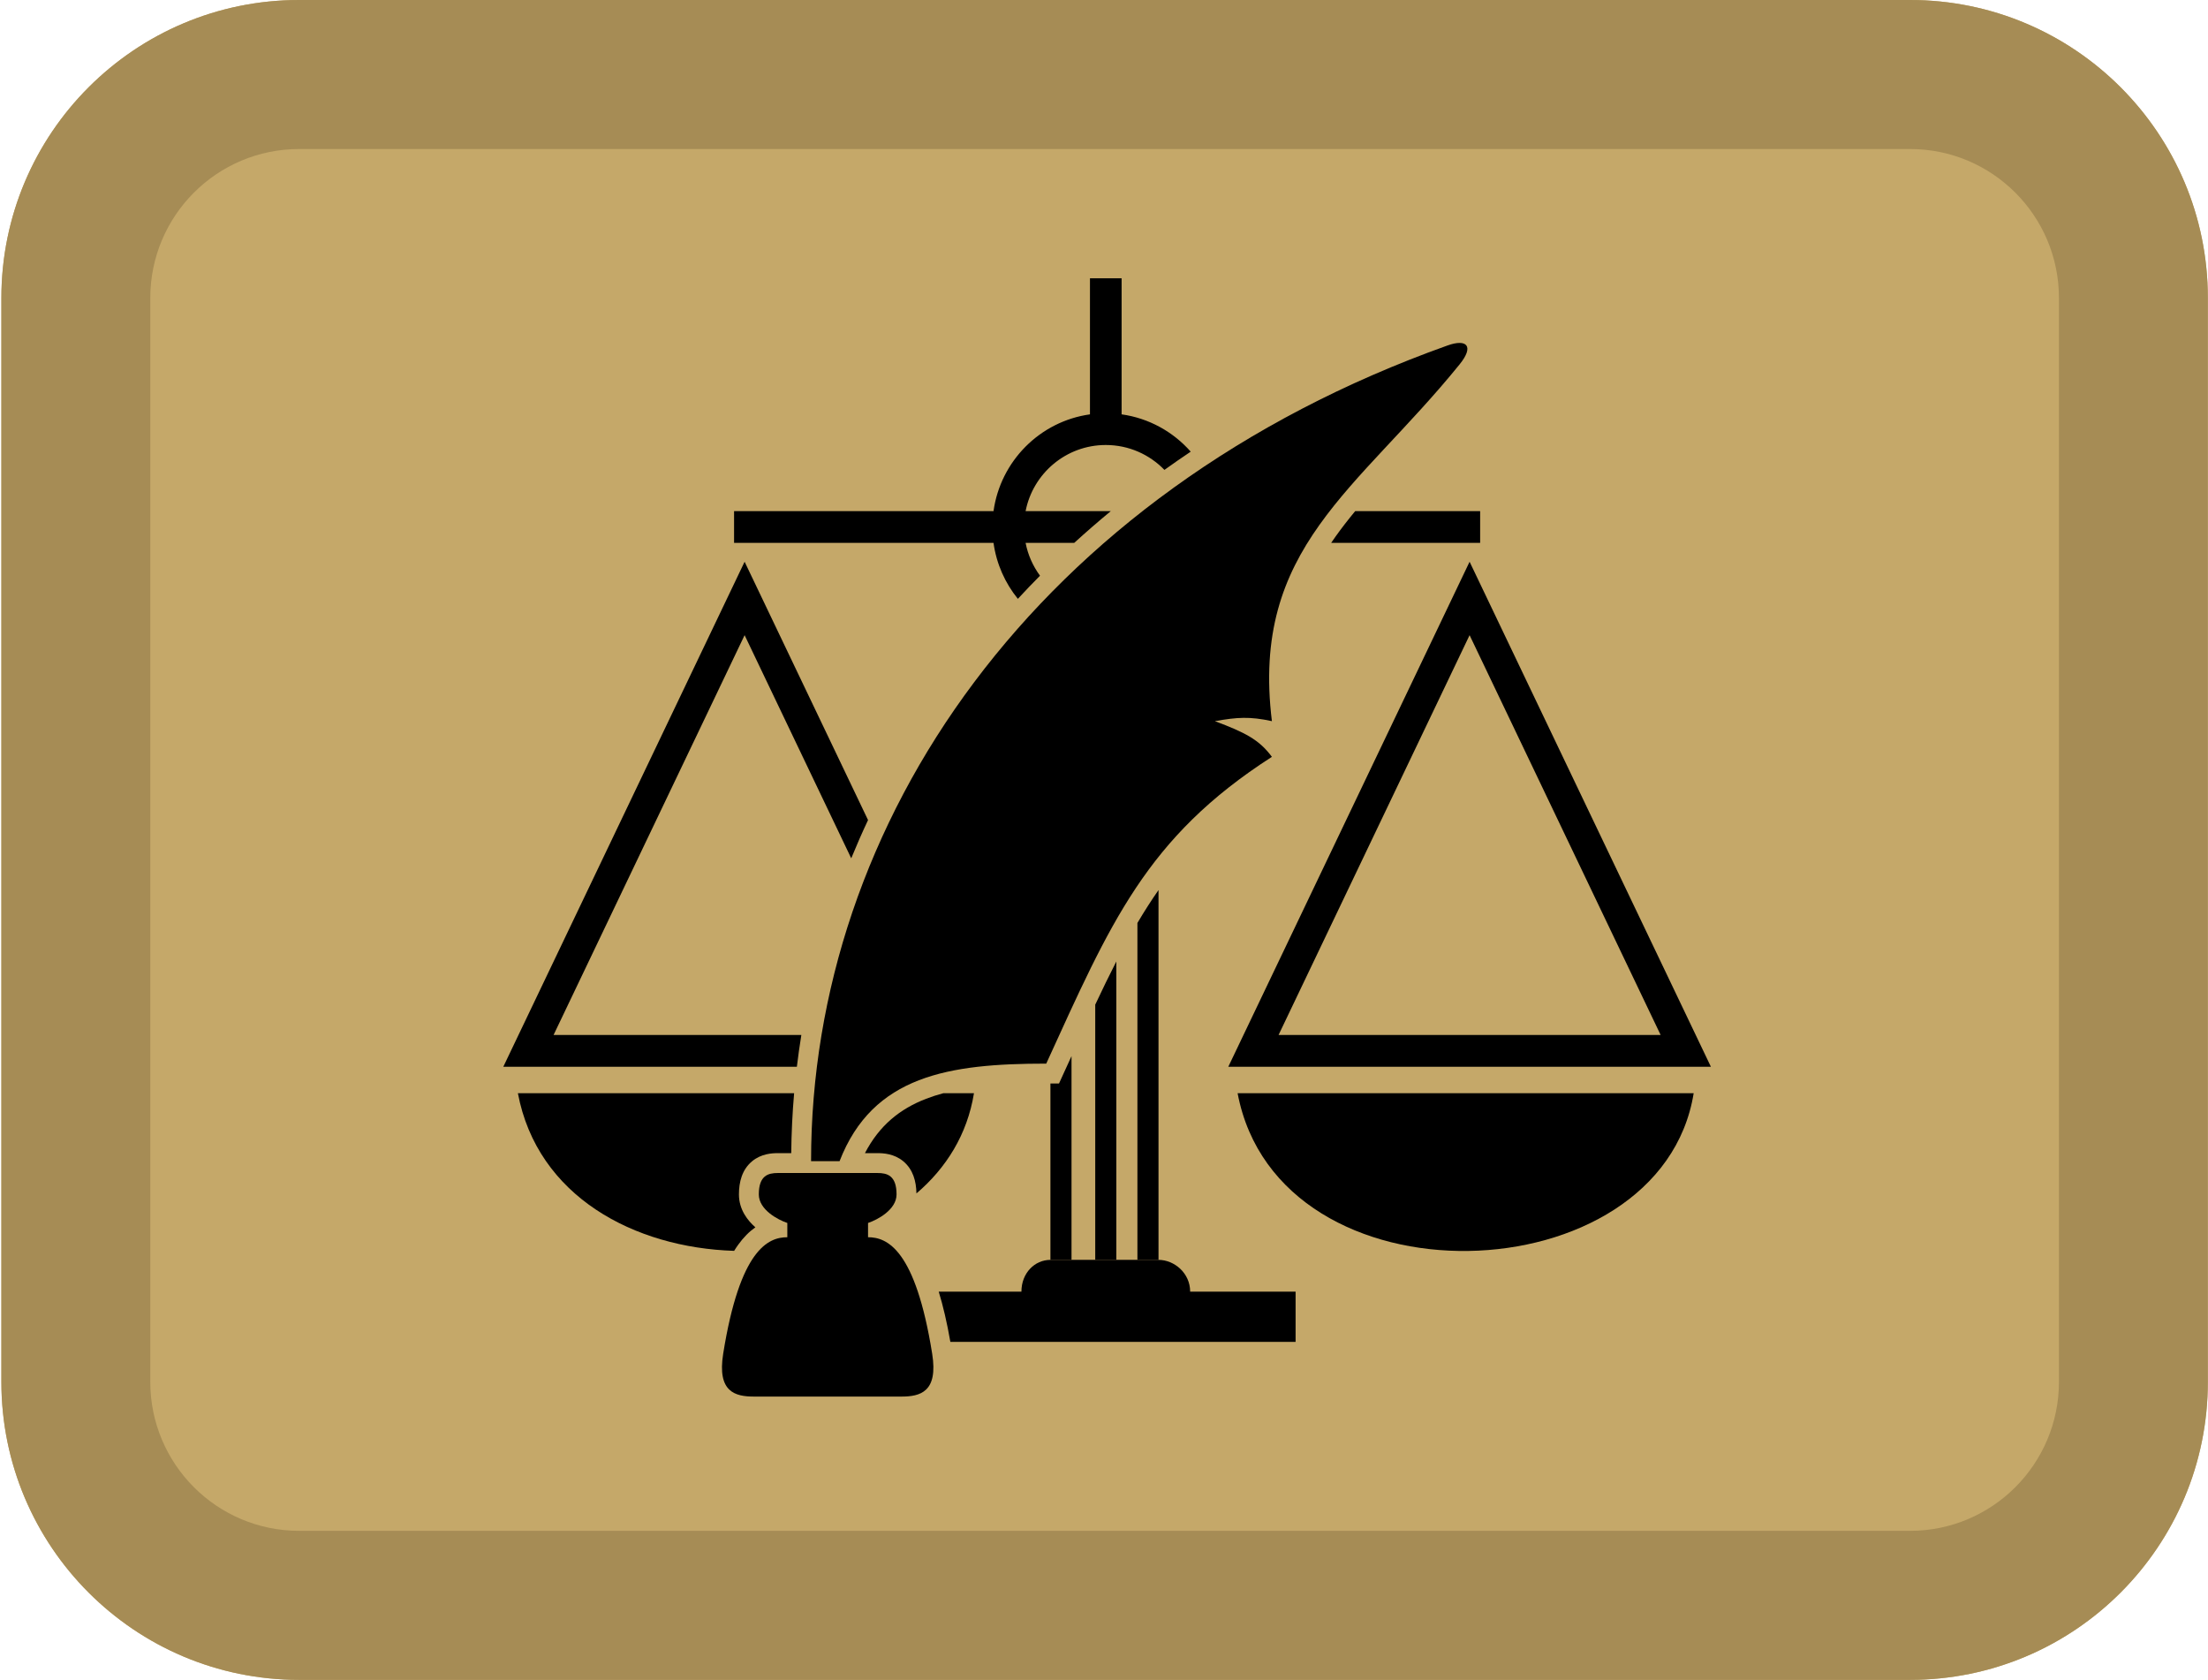 <svg width="163" height="124" viewBox="0 0 163 124" fill="none" xmlns="http://www.w3.org/2000/svg">
<path d="M0.102 22C0.102 9.85 9.945 0 22.086 0H141.004C153.146 0 162.989 9.85 162.989 22V102C162.989 114.15 153.146 124 141.004 124H22.086C9.945 124 0.102 114.15 0.102 102V22Z" fill="#C5A869"/>
<path fill-rule="evenodd" clip-rule="evenodd" d="M141.004 11H22.086C16.015 11 11.094 15.925 11.094 22V102C11.094 108.075 16.015 113 22.086 113H141.004C147.075 113 151.997 108.075 151.997 102V22C151.997 15.925 147.075 11 141.004 11ZM22.086 0C9.945 0 0.102 9.85 0.102 22V102C0.102 114.15 9.945 124 22.086 124H141.004C153.146 124 162.989 114.15 162.989 102V22C162.989 9.85 153.146 0 141.004 0H22.086Z" fill="#A68C55"/>
<path d="M61.1 103.089H61.103H66.536C67.939 103.089 69.267 102.751 68.816 99.929C67.582 92.205 65.484 91.327 64.081 91.327V90.274C64.783 90.04 66.186 89.291 66.186 88.167C66.186 86.763 65.484 86.587 64.783 86.587H61.103H61.1H57.42C56.719 86.587 56.017 86.763 56.017 88.167C56.017 89.291 57.42 90.04 58.122 90.274V91.327C56.719 91.327 54.621 92.205 53.387 99.929C52.936 102.751 54.264 103.089 55.667 103.089H61.1Z" fill="black"/>
<path d="M59.875 85.71C59.875 60.782 76.359 36.381 106.872 25.497C108.274 24.997 108.853 25.538 107.748 26.901C100.208 36.205 92.317 40.418 93.895 53.233C92.255 52.876 91.328 52.941 89.686 53.233C91.917 54.066 92.962 54.604 93.895 55.867C84.601 61.835 81.971 68.155 77.236 78.512C70.046 78.512 64.435 79.39 61.98 85.71H59.875Z" fill="black"/>
<path d="M91.363 80.695C94.386 96.71 122.593 95.733 125.032 80.695H91.363Z" fill="black"/>
<path fill-rule="evenodd" clip-rule="evenodd" d="M83.967 92.999H85.524C86.692 92.999 87.86 93.976 87.86 95.343H95.644V99.053H70.158C69.906 97.609 69.618 96.383 69.299 95.343L75.404 95.343C75.404 93.976 76.377 92.999 77.545 92.999H79.102H80.853H82.41H83.967Z" fill="black"/>
<path d="M63.852 85.12C64.925 83.056 66.449 81.85 68.362 81.109C68.77 80.952 69.197 80.814 69.643 80.695H71.901C71.406 83.75 69.847 86.224 67.653 88.094C67.64 87.203 67.404 86.322 66.687 85.724C66.003 85.153 65.192 85.12 64.783 85.12H63.852Z" fill="black"/>
<path d="M55.764 90.595C55.205 90.108 54.55 89.297 54.55 88.167C54.55 87.252 54.779 86.338 55.516 85.724C56.2 85.153 57.011 85.12 57.42 85.12H58.411C58.426 83.642 58.497 82.166 58.624 80.695H38.232C39.672 88.327 46.831 92.1 54.196 92.332C54.296 92.169 54.397 92.017 54.501 91.874C54.89 91.333 55.312 90.911 55.764 90.595Z" fill="black"/>
<path d="M40.865 76.399L54.969 46.885L62.84 63.357C63.229 62.408 63.642 61.466 64.081 60.533L54.969 41.465L37.155 78.743H58.827C58.921 77.959 59.031 77.178 59.157 76.399H40.865Z" fill="black"/>
<path d="M77.545 92.999H79.102V77.958L79.051 78.071L79.05 78.072L79.044 78.085L78.826 78.563C78.742 78.748 78.656 78.934 78.57 79.122L78.178 79.98H77.545V92.999Z" fill="black"/>
<path d="M80.853 92.999H82.41V70.972C81.892 71.982 81.379 73.041 80.853 74.158V92.999Z" fill="black"/>
<path d="M83.967 92.999H85.524V65.701C84.979 66.48 84.465 67.288 83.967 68.13V92.999Z" fill="black"/>
<path fill-rule="evenodd" clip-rule="evenodd" d="M126.303 78.743L108.489 41.465L90.676 78.743H126.303ZM94.386 76.399H122.593L108.489 46.885L94.386 76.399Z" fill="black"/>
<path d="M109.268 40.074V37.73H100.043C99.529 38.351 99.046 38.971 98.597 39.602C98.486 39.758 98.376 39.916 98.269 40.074H109.268Z" fill="black"/>
<path d="M80.464 20.544V30.586C76.777 31.102 73.859 34.03 73.344 37.73H54.191V40.074H73.344C73.56 41.627 74.199 43.044 75.141 44.203C75.674 43.627 76.219 43.058 76.776 42.496C76.257 41.79 75.886 40.967 75.712 40.074H79.3C80.174 39.276 81.075 38.495 82.001 37.73H75.712C76.255 34.948 78.699 32.848 81.632 32.848C83.33 32.848 84.864 33.552 85.961 34.685C86.597 34.229 87.244 33.78 87.901 33.339C86.611 31.877 84.821 30.869 82.8 30.586V20.544H80.464Z" fill="black"/>
</svg>
